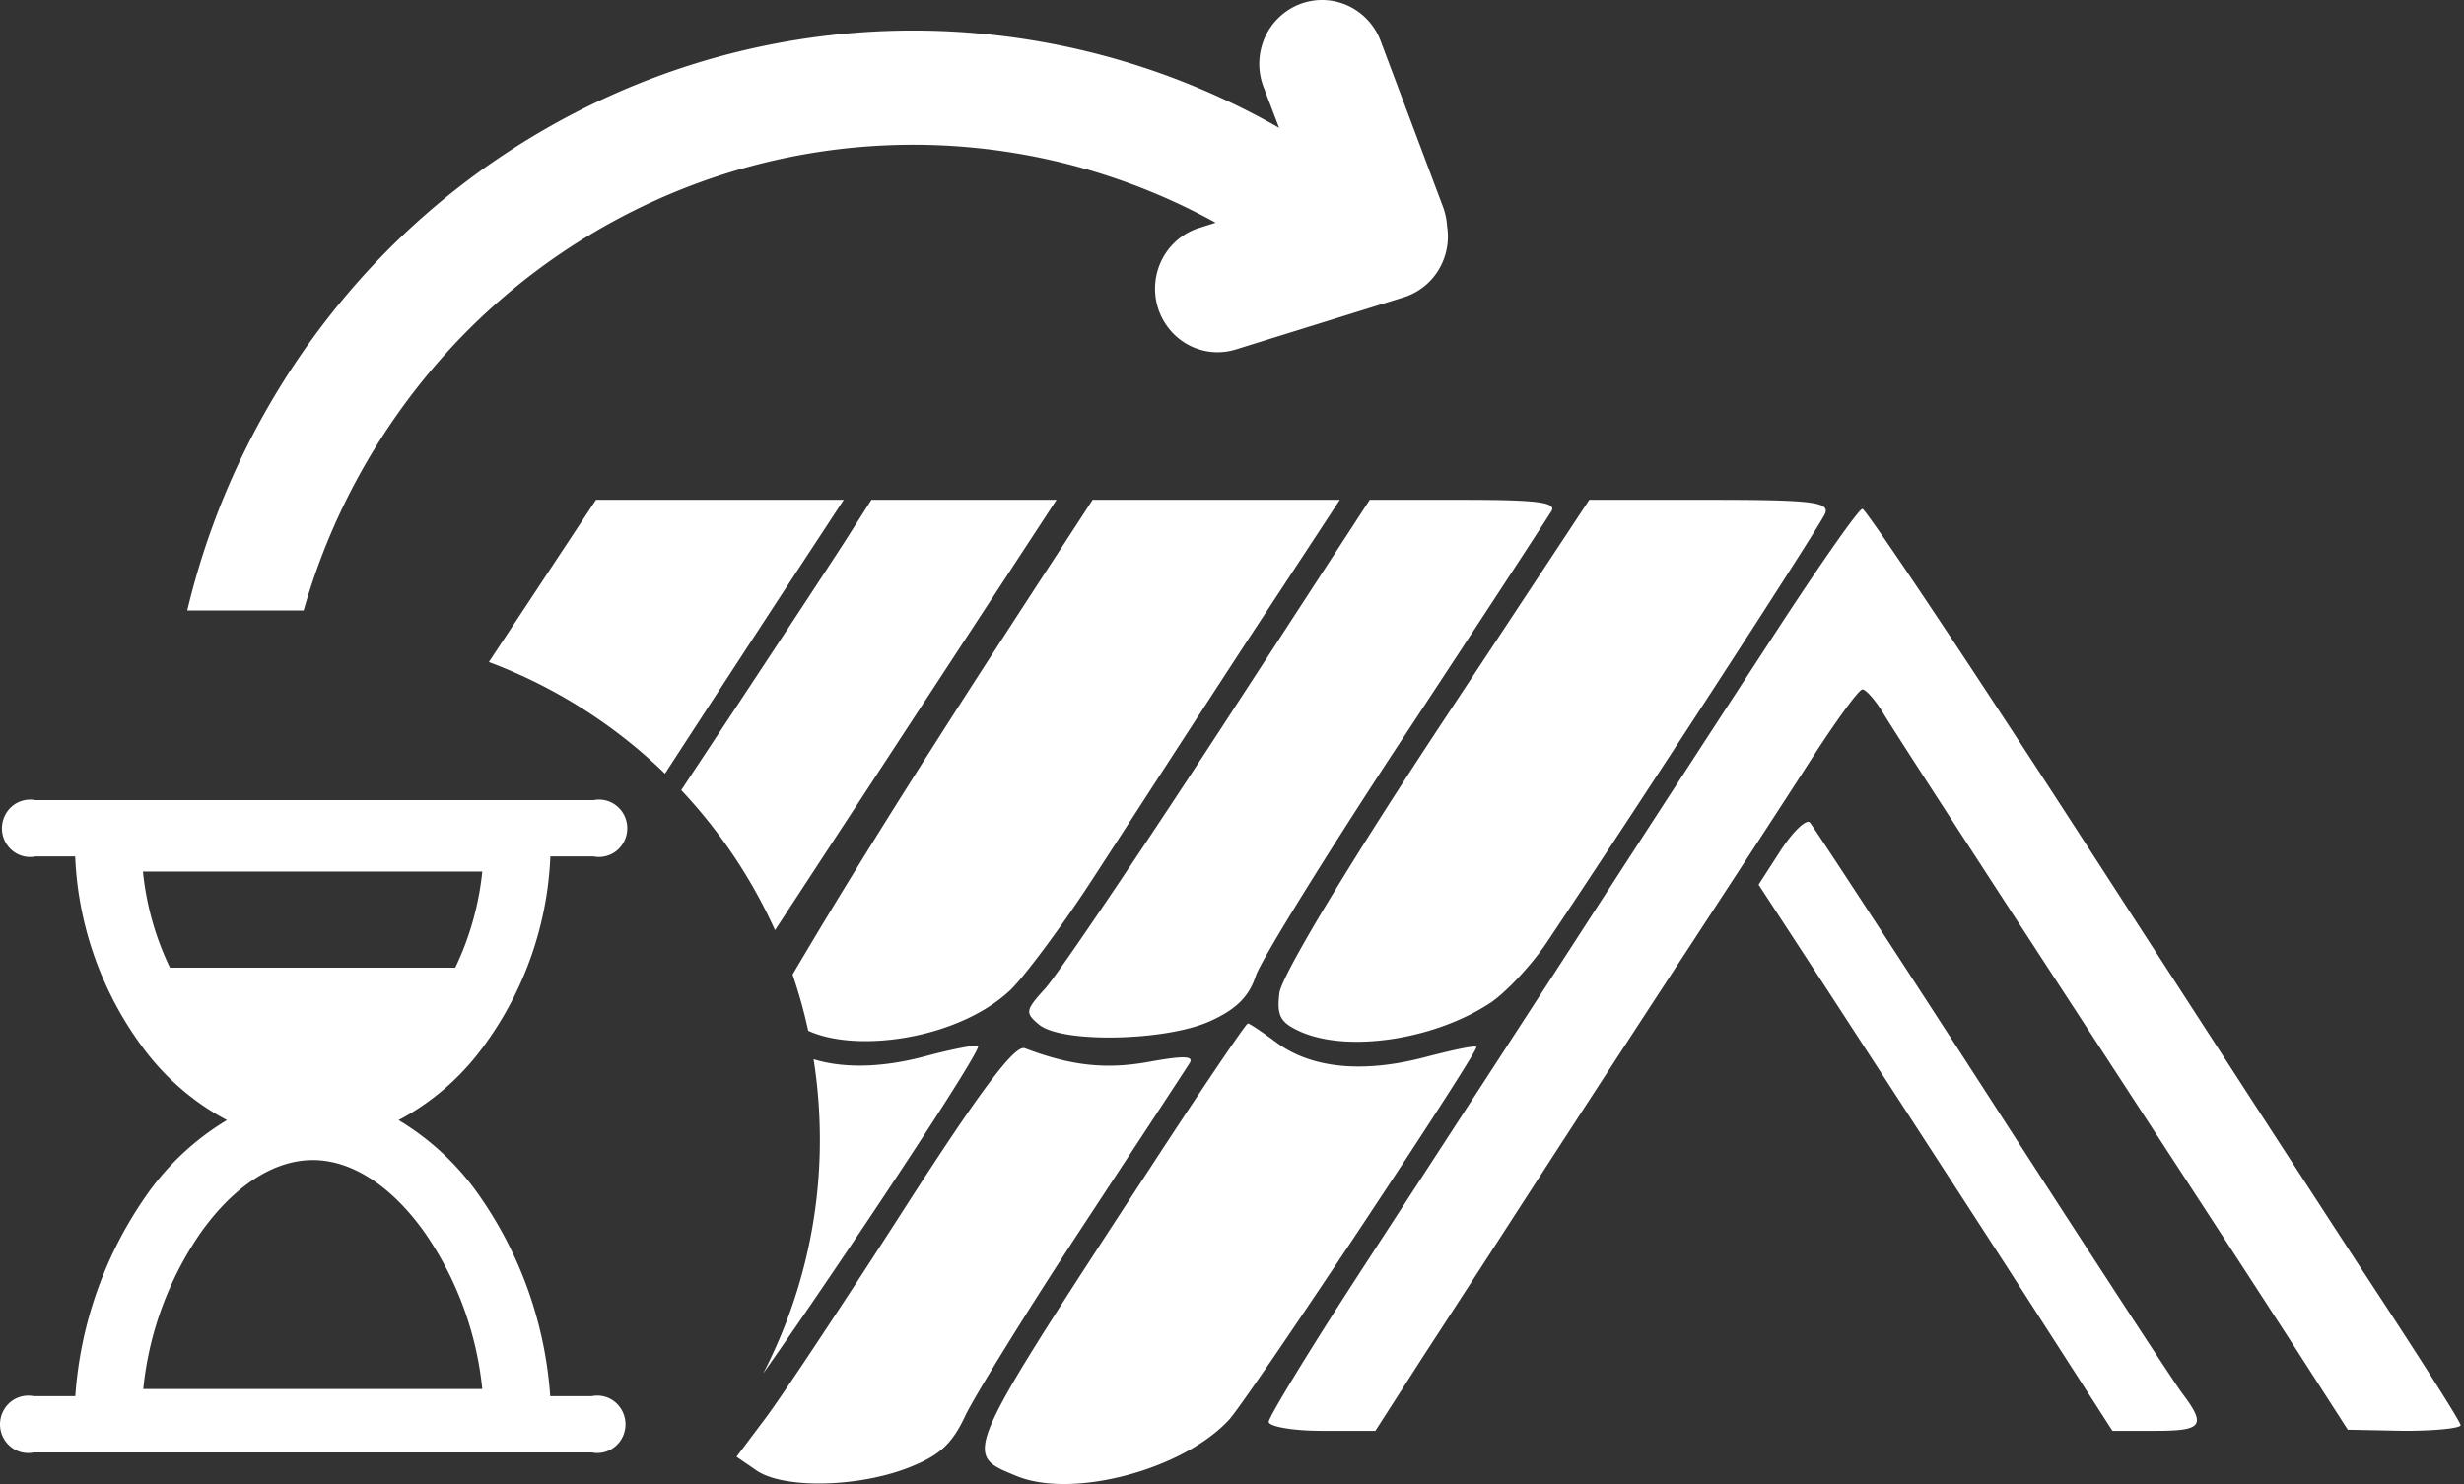 <svg width="166" height="100" fill="none" xmlns="http://www.w3.org/2000/svg"><rect width="100%" height="100%" fill="#333333" stroke="none"/><path d="M96.728 49.345c-6.191 9.407-10.393 16.451-10.532 17.566-.19 1.528.051 1.984 1.369 2.585 3.183 1.453 9.039.576 12.813-1.9 1.085-.713 2.823-2.587 3.84-4.107 6.178-9.232 18.456-28.142 18.744-28.896.292-.76-.894-.917-7.794-.913h-8.098L96.728 49.345zM51.419 92.543c5.184-7.362 14.751-21.78 14.474-22.058-.107-.107-1.697.192-3.536.684-2.879.772-5.466.843-7.546.208.28 1.764.424 3.572.424 5.414a34.207 34.207 0 01-3.816 15.752zm3.031-23.089c3.256 1.51 10.05.573 13.572-2.695.927-.861 3.446-4.234 5.589-7.529.77-1.183 1.858-2.864 3.1-4.781a3646.59 3646.59 0 017.166-11.035l6.387-9.734H73.611l-2.13 3.273c-5.709 8.766-12.3 18.888-18.086 28.716a34.116 34.116 0 011.055 3.785zm-2.238-6.776L71.177 33.68h-12.47l-1.597 2.51c-.869 1.376-5.862 8.964-11.102 16.881l-.114.171a34.406 34.406 0 016.318 9.436zM44.799 52.13a6308.148 6308.148 0 018.85-13.583l3.194-4.867h-16.69l-7.217 10.931a34.371 34.371 0 0111.863 7.52zm25.618 14.477c.79-.87 6.053-8.638 11.673-17.262L92.28 33.68h6.349c4.919 0 6.246.171 5.893.76-.25.42-4.663 7.187-9.847 15.057-5.185 7.87-9.727 15.2-10.076 16.273-.457 1.402-1.335 2.254-3.08 3.042-3.004 1.356-10.001 1.49-11.52.228-.958-.795-.917-.964.418-2.433z" fill="#fff"/><path d="M76.882 79.627l.607-.93c3.488-5.35 6.456-9.733 6.578-9.733.121 0 1 .598 1.939 1.293 2.34 1.73 5.801 2.076 9.961.988 1.925-.503 3.498-.84 3.498-.684 0 .54-15.353 23.676-16.653 25.094-3.094 3.377-10.556 5.368-14.334 3.802l-.194-.08c-.829-.342-1.454-.6-1.748-1.067-.904-1.433 1.315-4.835 10.346-18.683zm-16.046 1.96c-4.015 6.253-8.201 12.57-9.277 13.992l-1.94 2.585 1.331.913c1.763 1.236 6.72 1.177 10.19-.152 2.146-.822 2.984-1.604 3.878-3.498.627-1.33 4.17-7.08 7.909-12.775l1.542-2.35.001-.002c3.053-4.65 5.486-8.356 5.68-8.675.298-.488-.473-.487-2.737-.076-2.864.522-5.229.285-8.365-.912-.665-.254-2.89 2.66-8.212 10.95zm59.161-39.542a6543.261 6543.261 0 00-13.878 21.368c-3.136 4.844-7.022 10.822-10.255 15.797v.001a10737.39 10737.39 0 00-4.46 6.862c-3.261 5.028-5.93 9.42-5.93 9.734 0 .314 1.597.608 3.573.608h3.612l3.27-5.095c1.804-2.762 5.165-7.956 7.491-11.558a4178.045 4178.045 0 019.847-15.133c3.093-4.733 7.02-10.751 8.707-13.383 1.686-2.632 3.259-4.793 3.498-4.79.239.002.901.753 1.445 1.672.544.92 6.259 9.74 12.699 19.62 6.439 9.88 13.249 20.34 15.132 23.268l3.422 5.323 3.802.076c2.092.001 3.802-.177 3.802-.38 0-.204-2.557-4.237-5.665-8.973-3.108-4.736-12.074-18.589-19.923-30.721-7.85-12.133-14.481-22.044-14.714-22.053-.233-.007-2.68 3.486-5.475 7.757z" fill="#fff"/><path d="M118.476 59.61l1.521-2.357c.847-1.28 1.715-2.09 1.939-1.825.224.265 5.722 8.66 12.205 18.707 6.482 10.047 12.288 18.972 12.889 19.77 1.626 2.161 1.355 2.51-1.825 2.51h-2.89l-7.186-11.178c-3.957-6.112-9.333-14.395-11.938-18.402l-4.715-7.224zM32.492 93.599A22.5 22.5 0 0028.644 83.1c-2.065-2.932-4.749-4.93-7.57-4.93-2.82 0-5.512 1.998-7.577 4.93A22.503 22.503 0 009.65 93.599h22.843zM97.49 15.246a4.342 4.342 0 01-.583 2.958 4.222 4.222 0 01-2.356 1.834l-11.253 3.496a4.146 4.146 0 01-3.233-.294 4.228 4.228 0 01-1.285-1.062 4.306 4.306 0 01-.783-1.483 4.351 4.351 0 01.327-3.284 4.267 4.267 0 011.06-1.294 4.19 4.19 0 011.467-.778l1.046-.333a42.221 42.221 0 00-18.225-5.197 42.131 42.131 0 00-18.645 3.312 42.778 42.778 0 00-15.412 11.172 43.687 43.687 0 00-9.159 16.843h-7.841a51.502 51.502 0 0110.398-20.858A50.41 50.41 0 0141.45 6.301a49.605 49.605 0 0122.628-4.178 49.717 49.717 0 0122.094 6.491L85.118 5.84a4.366 4.366 0 01.085-3.29A4.26 4.26 0 0187.551.285a4.165 4.165 0 013.236.087 4.27 4.27 0 012.227 2.388l4.203 11.182a4.5 4.5 0 01.273 1.314v-.01zM30.672 65.203a19.596 19.596 0 001.82-6.475H9.63a19.36 19.36 0 001.82 6.475h19.221zm-28.4 32.67a1.87 1.87 0 01-1.577-.403 1.929 1.929 0 01-.513-.668 1.96 1.96 0 01.513-2.32 1.89 1.89 0 011.576-.402h2.802A26.802 26.802 0 019.74 80.724a17.75 17.75 0 015.55-5.245 16.822 16.822 0 01-5.614-4.819 23.205 23.205 0 01-4.612-12.95H2.4a1.87 1.87 0 01-1.577-.401 1.93 1.93 0 01-.512-.668 1.96 1.96 0 01.512-2.32 1.889 1.889 0 011.577-.402h37.589a1.872 1.872 0 011.576.402c.217.18.392.409.513.667a1.96 1.96 0 01-.513 2.32 1.89 1.89 0 01-1.576.403h-2.911a23.205 23.205 0 01-4.613 12.95 16.822 16.822 0 01-5.612 4.818 17.748 17.748 0 015.549 5.245 26.803 26.803 0 014.666 13.356h2.802a1.872 1.872 0 011.577.402 1.961 1.961 0 01.512 2.32 1.92 1.92 0 01-.512.668 1.87 1.87 0 01-1.577.402H2.271z" fill="#fff"/></svg>